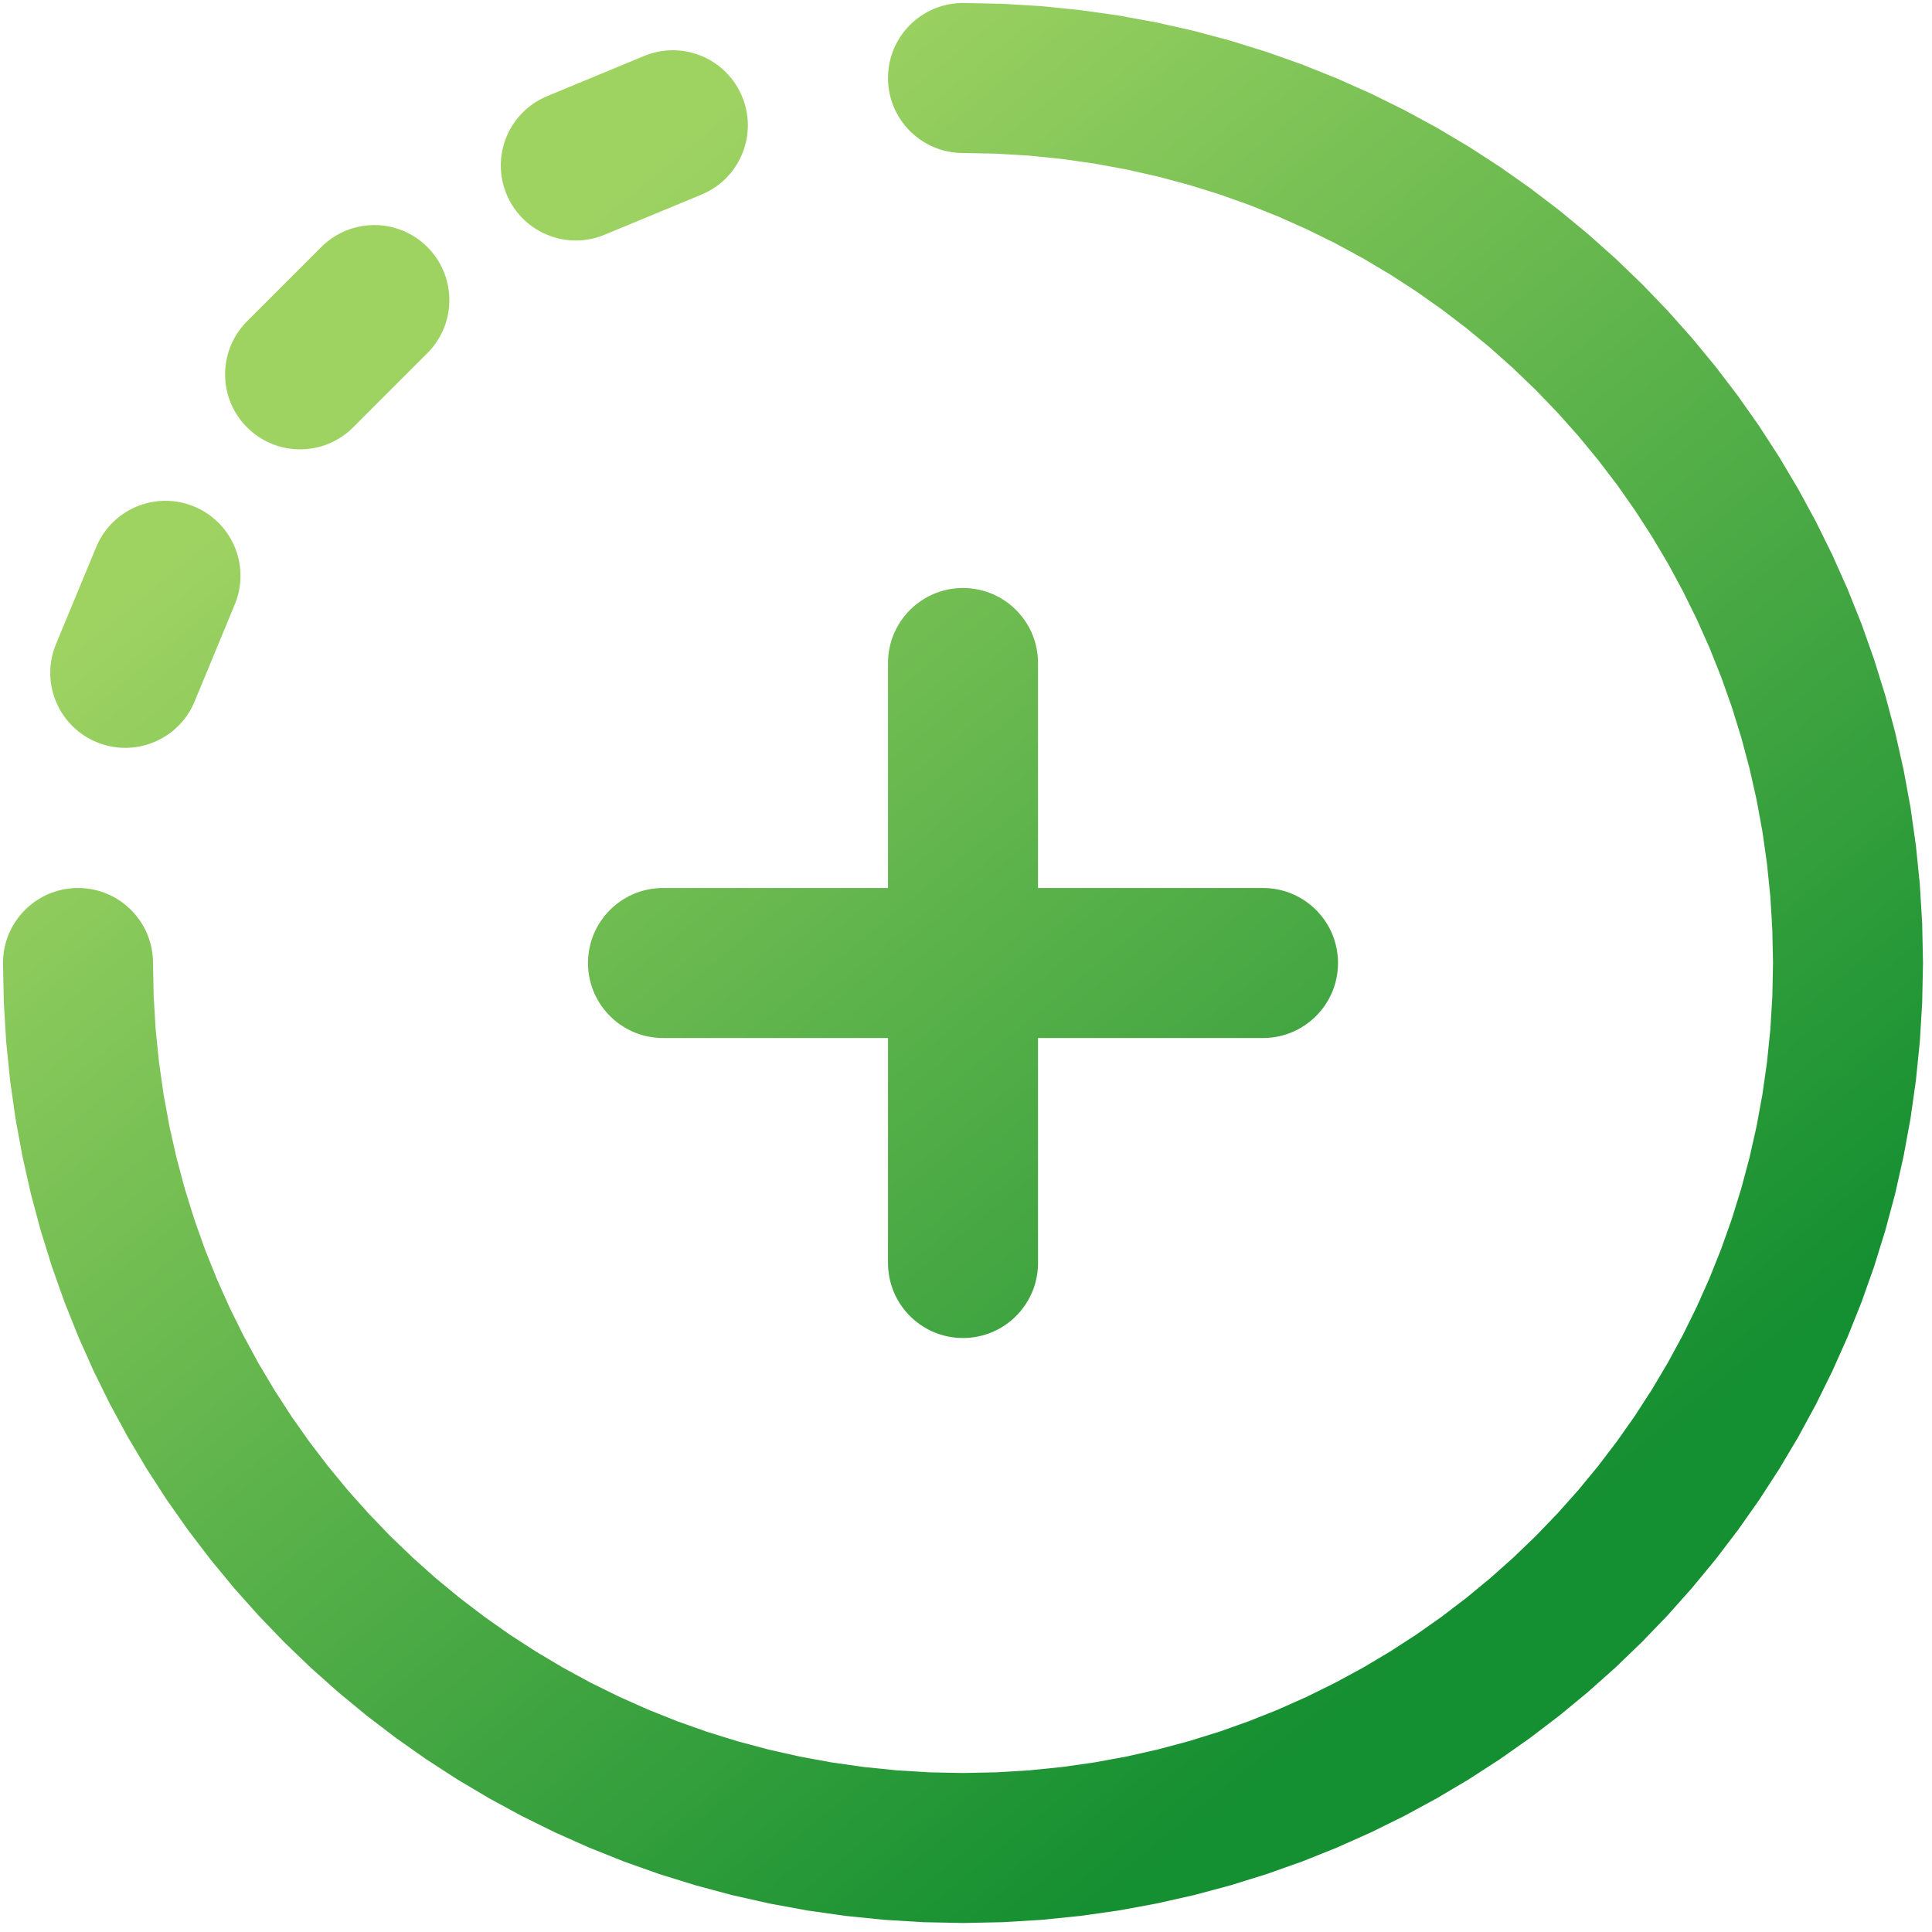 <?xml version="1.0" encoding="UTF-8" standalone="no"?>
<!DOCTYPE svg PUBLIC "-//W3C//DTD SVG 1.1//EN" "http://www.w3.org/Graphics/SVG/1.1/DTD/svg11.dtd">
<svg version="1.1" xmlns="http://www.w3.org/2000/svg" xmlns:xlink="http://www.w3.org/1999/xlink"
     preserveAspectRatio="xMidYMid meet" viewBox="-1 -1 644 644" width="640" height="640">
    <defs>
        <path d="M346.26 1.06L359.18 2.37L371.94 4.18L384.53 6.5L396.95 9.29L409.17 12.57L421.2 16.3L433.02 20.49L444.62 25.13L455.99 30.2L467.12 35.69L478.01 41.6L488.63 47.91L498.98 54.62L509.05 61.71L518.83 69.17L528.31 76.99L537.48 85.16L546.33 93.68L554.85 102.53L563.02 111.7L570.84 121.18L578.3 130.96L585.39 141.03L592.09 151.38L598.4 162.01L604.31 172.89L609.8 184.02L614.87 195.39L619.51 206.99L623.7 218.81L627.44 230.84L630.71 243.06L633.5 255.47L635.82 268.06L637.63 280.82L638.94 293.74L639.73 306.8L640 320L639.73 333.2L638.94 346.26L637.63 359.18L635.82 371.94L633.5 384.53L630.71 396.95L627.43 409.17L623.7 421.2L619.51 433.02L614.87 444.62L609.8 455.99L604.31 467.12L598.4 478.01L592.09 488.63L585.38 498.98L578.29 509.05L570.83 518.83L563.01 528.31L554.84 537.48L546.32 546.33L537.47 554.85L528.3 563.02L518.82 570.84L509.04 578.3L498.97 585.39L488.62 592.09L477.99 598.4L467.11 604.31L455.98 609.8L444.61 614.87L433.01 619.51L421.19 623.7L409.16 627.44L396.94 630.71L384.53 633.5L371.94 635.82L359.18 637.63L346.26 638.94L333.2 639.73L320 640L306.8 639.73L293.74 638.94L280.82 637.63L268.06 635.82L255.47 633.5L243.05 630.71L230.83 627.43L218.8 623.7L206.98 619.51L195.38 614.87L184.01 609.8L172.88 604.31L161.99 598.4L151.37 592.09L141.02 585.38L130.95 578.29L121.17 570.83L111.69 563.01L102.52 554.84L93.67 546.32L85.15 537.47L76.98 528.3L69.16 518.82L61.7 509.04L54.61 498.97L47.91 488.62L41.6 477.99L35.69 467.11L30.2 455.98L25.13 444.61L20.49 433.01L16.3 421.19L12.56 409.16L9.29 396.94L6.5 384.53L4.18 371.94L2.37 359.18L1.06 346.26L0.27 333.2L0 320L0.02 318.97L0.08 317.95L0.19 316.94L0.33 315.94L0.51 314.96L0.73 313.99L0.98 313.04L1.27 312.1L1.6 311.17L1.96 310.27L2.36 309.38L2.79 308.51L3.25 307.66L3.75 306.83L4.27 306.02L4.82 305.24L5.41 304.47L6.02 303.73L6.66 303.01L7.32 302.32L8.01 301.66L8.73 301.02L9.47 300.41L10.24 299.82L11.02 299.27L11.83 298.75L12.66 298.25L13.51 297.79L14.38 297.36L15.27 296.96L16.17 296.6L17.1 296.27L18.04 295.98L18.99 295.73L19.96 295.51L20.94 295.33L21.94 295.19L22.95 295.08L23.97 295.02L25 295L26.03 295.02L27.05 295.08L28.06 295.19L29.06 295.33L30.04 295.51L31.01 295.73L31.96 295.98L32.9 296.27L33.83 296.6L34.73 296.96L35.62 297.36L36.49 297.79L37.34 298.25L38.17 298.75L38.98 299.27L39.76 299.82L40.53 300.41L41.27 301.02L41.99 301.66L42.68 302.32L43.34 303.01L43.98 303.73L44.59 304.47L45.18 305.24L45.73 306.02L46.25 306.83L46.75 307.66L47.21 308.51L47.64 309.38L48.04 310.27L48.4 311.17L48.73 312.1L49.02 313.04L49.27 313.99L49.49 314.96L49.67 315.94L49.81 316.94L49.92 317.95L49.98 318.97L50 320L50.23 331.14L50.89 342.16L52 353.06L53.53 363.83L55.48 374.45L57.84 384.92L60.6 395.24L63.75 405.39L67.29 415.36L71.2 425.15L75.48 434.74L80.12 444.13L85.1 453.32L90.43 462.28L96.08 471.01L102.06 479.51L108.36 487.76L114.96 495.76L121.86 503.5L129.04 510.97L136.51 518.15L144.24 525.05L152.24 531.65L160.5 537.94L168.99 543.92L177.73 549.58L186.69 554.9L195.87 559.89L205.27 564.52L214.86 568.8L224.65 572.71L234.62 576.25L244.77 579.4L255.08 582.16L265.56 584.52L276.18 586.47L286.94 588L297.84 589.11L308.86 589.78L320 590L331.14 589.77L342.16 589.11L353.06 588L363.83 586.47L374.45 584.52L384.92 582.16L395.24 579.4L405.39 576.25L415.36 572.71L425.15 568.8L434.74 564.52L444.13 559.88L453.32 554.9L462.28 549.57L471.01 543.92L479.51 537.94L487.76 531.64L495.76 525.04L503.5 518.14L510.97 510.96L518.15 503.49L525.05 495.76L531.65 487.76L537.94 479.5L543.92 471.01L549.58 462.27L554.9 453.31L559.89 444.13L564.52 434.73L568.8 425.14L572.71 415.35L576.25 405.38L579.4 395.23L582.16 384.92L584.52 374.44L586.47 363.82L588 353.06L589.11 342.16L589.78 331.14L590 320L589.77 308.86L589.11 297.84L588 286.94L586.47 276.17L584.52 265.55L582.16 255.08L579.4 244.76L576.25 234.61L572.71 224.64L568.8 214.85L564.52 205.26L559.88 195.87L554.9 186.68L549.57 177.72L543.92 168.99L537.94 160.49L531.64 152.24L525.04 144.24L518.14 136.5L510.96 129.04L503.49 121.85L495.76 114.95L487.76 108.35L479.5 102.06L471.01 96.08L462.27 90.42L453.31 85.1L444.13 80.11L434.73 75.48L425.14 71.2L415.35 67.29L405.38 63.75L395.23 60.6L384.92 57.84L374.44 55.48L363.82 53.53L353.06 52L342.16 50.89L331.14 50.22L320 50L318.97 49.98L317.95 49.92L316.94 49.81L315.94 49.67L314.96 49.49L313.99 49.27L313.04 49.02L312.1 48.73L311.17 48.4L310.27 48.04L309.38 47.64L308.51 47.21L307.66 46.75L306.83 46.25L306.02 45.73L305.24 45.18L304.47 44.59L303.73 43.98L303.01 43.34L302.32 42.68L301.66 41.99L301.02 41.27L300.41 40.53L299.82 39.76L299.27 38.98L298.75 38.17L298.25 37.34L297.79 36.49L297.36 35.62L296.96 34.73L296.6 33.83L296.27 32.9L295.98 31.96L295.73 31.01L295.51 30.04L295.33 29.06L295.19 28.06L295.08 27.05L295.02 26.03L295 25L295.02 23.97L295.08 22.95L295.19 21.94L295.33 20.94L295.51 19.96L295.73 18.99L295.98 18.04L296.27 17.1L296.6 16.17L296.96 15.27L297.36 14.38L297.79 13.51L298.25 12.66L298.75 11.83L299.27 11.02L299.82 10.24L300.41 9.47L301.02 8.73L301.66 8.01L302.32 7.32L303.01 6.66L303.73 6.02L304.47 5.41L305.24 4.82L306.02 4.27L306.83 3.75L307.66 3.25L308.51 2.79L309.38 2.36L310.27 1.96L311.17 1.6L312.1 1.27L313.04 0.98L313.99 0.73L314.96 0.51L315.94 0.33L316.94 0.19L317.95 0.08L318.97 0.02L320 0L333.2 0.27L346.26 1.06ZM322.05 195.08L323.06 195.19L324.06 195.33L325.04 195.51L326.01 195.73L326.96 195.98L327.9 196.27L328.83 196.6L329.73 196.96L330.62 197.36L331.49 197.79L332.34 198.25L333.17 198.75L333.98 199.27L334.76 199.82L335.53 200.41L336.27 201.02L336.99 201.66L337.68 202.32L338.34 203.01L338.98 203.73L339.59 204.47L340.18 205.24L340.73 206.02L341.25 206.83L341.75 207.66L342.21 208.51L342.64 209.38L343.04 210.27L343.4 211.17L343.73 212.1L344.02 213.04L344.27 213.99L344.49 214.96L344.67 215.94L344.81 216.94L344.92 217.95L344.98 218.97L345 220L345 295L420 295L421.03 295.02L422.05 295.08L423.06 295.19L424.06 295.33L425.04 295.51L426.01 295.73L426.96 295.98L427.9 296.27L428.83 296.6L429.73 296.96L430.62 297.36L431.49 297.79L432.34 298.25L433.17 298.75L433.98 299.27L434.76 299.82L435.53 300.41L436.27 301.02L436.99 301.66L437.68 302.32L438.34 303.01L438.98 303.73L439.59 304.47L440.18 305.24L440.73 306.02L441.25 306.83L441.75 307.66L442.21 308.51L442.64 309.38L443.04 310.27L443.4 311.17L443.73 312.1L444.02 313.04L444.27 313.99L444.49 314.96L444.67 315.94L444.81 316.94L444.92 317.95L444.98 318.97L445 320L444.98 321.03L444.92 322.05L444.81 323.06L444.67 324.06L444.49 325.04L444.27 326.01L444.02 326.96L443.73 327.9L443.4 328.83L443.04 329.73L442.64 330.62L442.21 331.49L441.75 332.34L441.25 333.17L440.73 333.98L440.18 334.76L439.59 335.53L438.98 336.27L438.34 336.99L437.68 337.68L436.99 338.34L436.27 338.98L435.53 339.59L434.76 340.18L433.98 340.73L433.17 341.25L432.34 341.75L431.49 342.21L430.62 342.64L429.73 343.04L428.83 343.4L427.9 343.73L426.96 344.02L426.01 344.27L425.04 344.49L424.06 344.67L423.06 344.81L422.05 344.92L421.03 344.98L420 345L345 345L345 420L344.98 421.03L344.92 422.05L344.81 423.06L344.67 424.06L344.49 425.04L344.27 426.01L344.02 426.96L343.73 427.9L343.4 428.83L343.04 429.73L342.64 430.62L342.21 431.49L341.75 432.34L341.25 433.17L340.73 433.98L340.18 434.76L339.59 435.53L338.98 436.27L338.34 436.99L337.68 437.68L336.99 438.34L336.27 438.98L335.53 439.59L334.76 440.18L333.98 440.73L333.17 441.25L332.34 441.75L331.49 442.21L330.62 442.64L329.73 443.04L328.83 443.4L327.9 443.73L326.96 444.02L326.01 444.27L325.04 444.49L324.06 444.67L323.06 444.81L322.05 444.92L321.03 444.98L320 445L318.97 444.98L317.95 444.92L316.94 444.81L315.94 444.67L314.96 444.49L313.99 444.27L313.04 444.02L312.1 443.73L311.17 443.4L310.27 443.04L309.38 442.64L308.51 442.21L307.66 441.75L306.83 441.25L306.02 440.73L305.24 440.18L304.47 439.59L303.73 438.98L303.01 438.34L302.32 437.68L301.66 436.99L301.02 436.27L300.41 435.53L299.82 434.76L299.27 433.98L298.75 433.17L298.25 432.34L297.79 431.49L297.36 430.62L296.96 429.73L296.6 428.83L296.27 427.9L295.98 426.96L295.73 426.01L295.51 425.04L295.33 424.06L295.19 423.06L295.08 422.05L295.02 421.03L295 420L295 345L220 345L218.97 344.98L217.95 344.92L216.94 344.81L215.94 344.67L214.96 344.49L213.99 344.27L213.04 344.02L212.1 343.73L211.17 343.4L210.27 343.04L209.38 342.64L208.51 342.21L207.66 341.75L206.83 341.25L206.02 340.73L205.24 340.18L204.47 339.59L203.73 338.98L203.01 338.34L202.32 337.68L201.66 336.99L201.02 336.27L200.41 335.53L199.82 334.76L199.27 333.98L198.75 333.17L198.25 332.34L197.79 331.49L197.36 330.62L196.96 329.73L196.6 328.83L196.27 327.9L195.98 326.96L195.73 326.01L195.51 325.04L195.33 324.06L195.19 323.06L195.08 322.05L195.02 321.03L195 320L195.02 318.97L195.08 317.95L195.19 316.94L195.33 315.94L195.51 314.96L195.73 313.99L195.98 313.04L196.27 312.1L196.6 311.17L196.96 310.27L197.36 309.38L197.79 308.51L198.25 307.66L198.75 306.83L199.27 306.02L199.82 305.24L200.41 304.47L201.02 303.73L201.66 303.01L202.32 302.32L203.01 301.66L203.73 301.02L204.47 300.41L205.24 299.82L206.02 299.27L206.83 298.75L207.66 298.25L208.51 297.79L209.38 297.36L210.27 296.96L211.17 296.6L212.1 296.27L213.04 295.98L213.99 295.73L214.96 295.51L215.94 295.33L216.94 295.19L217.95 295.08L218.97 295.02L220 295L295 295L295 220L295.02 218.97L295.08 217.95L295.19 216.94L295.33 215.94L295.51 214.96L295.73 213.99L295.98 213.04L296.27 212.1L296.6 211.17L296.96 210.27L297.36 209.38L297.79 208.51L298.25 207.66L298.75 206.83L299.27 206.02L299.82 205.24L300.41 204.47L301.02 203.73L301.66 203.01L302.32 202.32L303.01 201.66L303.73 201.02L304.47 200.41L305.24 199.82L306.02 199.27L306.83 198.75L307.66 198.25L308.51 197.79L309.38 197.36L310.27 196.96L311.17 196.6L312.1 196.27L313.04 195.98L313.99 195.73L314.96 195.51L315.94 195.33L316.94 195.19L317.95 195.08L318.97 195.02L320 195L321.03 195.02L322.05 195.08ZM55.93 166L56.91 166.09L57.89 166.21L58.87 166.38L59.85 166.59L60.82 166.84L61.79 167.13L62.76 167.47L63.72 167.84L64.67 168.26L65.58 168.7L66.48 169.18L67.34 169.7L68.18 170.24L68.99 170.81L69.78 171.42L70.53 172.04L71.26 172.7L71.96 173.38L72.63 174.09L73.27 174.82L73.88 175.57L74.45 176.34L75 177.14L75.52 177.95L76 178.78L76.45 179.63L76.87 180.49L77.25 181.37L77.6 182.27L77.92 183.17L78.2 184.09L78.44 185.02L78.66 185.96L78.83 186.91L78.97 187.86L79.07 188.83L79.13 189.79L79.16 190.77L79.15 191.74L79.1 192.72L79.01 193.7L78.88 194.68L78.71 195.66L78.5 196.64L78.25 197.61L77.96 198.58L77.63 199.55L77.25 200.51L63.86 232.84L63.44 233.79L63 234.7L62.52 235.59L62 236.46L61.46 237.3L60.89 238.11L60.29 238.89L59.66 239.65L59.01 240.37L58.32 241.07L57.62 241.74L56.89 242.38L56.14 242.99L55.37 243.57L54.57 244.11L53.76 244.63L52.93 245.11L52.08 245.56L51.22 245.98L50.34 246.37L49.45 246.72L48.54 247.04L47.62 247.32L46.69 247.56L45.75 247.78L44.81 247.95L43.85 248.09L42.89 248.19L41.92 248.26L40.95 248.28L39.97 248.27L38.99 248.22L38.01 248.13L37.03 248L36.05 247.83L35.07 247.63L34.09 247.37L33.12 247.08L32.15 246.75L31.19 246.37L30.25 245.96L29.33 245.51L28.44 245.03L27.57 244.52L26.73 243.98L25.92 243.4L25.13 242.8L24.38 242.17L23.65 241.52L22.95 240.83L22.28 240.13L21.64 239.4L21.04 238.65L20.46 237.87L19.91 237.08L19.4 236.27L18.91 235.44L18.46 234.59L18.04 233.72L17.66 232.84L17.31 231.95L16.99 231.04L16.71 230.12L16.47 229.2L16.26 228.26L16.08 227.31L15.94 226.35L15.84 225.39L15.78 224.42L15.75 223.45L15.76 222.47L15.81 221.5L15.9 220.52L16.03 219.54L16.2 218.56L16.41 217.58L16.66 216.6L16.95 215.63L17.29 214.67L17.66 213.71L31.06 181.37L31.47 180.43L31.92 179.51L32.4 178.62L32.91 177.75L33.45 176.91L34.03 176.1L34.63 175.32L35.26 174.56L35.91 173.83L36.6 173.13L37.3 172.46L38.03 171.83L38.78 171.22L39.56 170.64L40.35 170.09L41.16 169.58L41.99 169.09L42.84 168.64L43.71 168.23L44.59 167.84L45.48 167.49L46.39 167.18L47.3 166.89L48.23 166.65L49.17 166.44L50.12 166.26L51.08 166.13L52.04 166.02L53.01 165.96L53.98 165.93L54.95 165.95L55.93 166ZM125.7 74.1L126.65 74.19L127.6 74.32L128.55 74.49L129.5 74.69L130.43 74.93L131.36 75.2L132.28 75.51L133.19 75.86L134.08 76.24L134.97 76.67L135.84 77.12L136.69 77.62L137.53 78.15L138.36 78.72L139.16 79.32L139.95 79.96L140.71 80.64L141.46 81.35L142.17 82.09L142.85 82.86L143.49 83.65L144.09 84.45L144.66 85.27L145.19 86.11L145.69 86.97L146.14 87.84L146.56 88.72L146.95 89.62L147.3 90.53L147.61 91.45L147.88 92.38L148.12 93.31L148.32 94.25L148.49 95.2L148.61 96.15L148.71 97.11L148.76 98.07L148.78 99.03L148.76 99.99L148.71 100.95L148.61 101.9L148.49 102.86L148.32 103.8L148.12 104.75L147.88 105.68L147.61 106.61L147.3 107.53L146.95 108.44L146.56 109.33L146.14 110.22L145.69 111.09L145.19 111.95L144.66 112.79L144.09 113.61L143.49 114.41L142.85 115.2L142.17 115.96L141.46 116.71L116.71 141.46L115.96 142.17L115.2 142.85L114.41 143.49L113.61 144.09L112.79 144.66L111.95 145.19L111.09 145.68L110.22 146.14L109.33 146.56L108.44 146.95L107.53 147.3L106.61 147.61L105.68 147.88L104.75 148.12L103.8 148.32L102.86 148.49L101.9 148.61L100.95 148.7L99.99 148.76L99.03 148.78L98.07 148.76L97.11 148.7L96.15 148.61L95.2 148.49L94.25 148.32L93.31 148.12L92.38 147.88L91.45 147.61L90.53 147.3L89.62 146.95L88.72 146.56L87.84 146.14L86.97 145.68L86.11 145.19L85.27 144.66L84.45 144.09L83.64 143.49L82.86 142.85L82.09 142.17L81.35 141.46L80.64 140.71L79.96 139.95L79.32 139.16L78.72 138.36L78.15 137.53L77.62 136.69L77.12 135.84L76.66 134.97L76.24 134.08L75.86 133.19L75.51 132.28L75.2 131.36L74.93 130.43L74.69 129.5L74.49 128.55L74.32 127.61L74.19 126.65L74.1 125.7L74.05 124.74L74.03 123.78L74.05 122.82L74.1 121.86L74.19 120.9L74.32 119.95L74.49 119L74.69 118.06L74.93 117.13L75.2 116.2L75.51 115.28L75.86 114.37L76.24 113.47L76.66 112.59L77.12 111.72L77.62 110.86L78.15 110.02L78.72 109.2L79.32 108.39L79.96 107.61L80.64 106.84L81.35 106.1L106.1 81.35L106.84 80.64L107.61 79.96L108.39 79.32L109.2 78.72L110.02 78.15L110.86 77.62L111.72 77.12L112.59 76.66L113.47 76.24L114.37 75.86L115.28 75.51L116.2 75.2L117.12 74.93L118.06 74.69L119 74.49L119.95 74.32L120.9 74.19L121.86 74.1L122.82 74.05L123.78 74.03L124.74 74.05L125.7 74.1ZM225.39 15.84L226.35 15.94L227.31 16.08L228.26 16.25L229.19 16.46L230.12 16.71L231.04 16.99L231.95 17.31L232.84 17.66L233.72 18.04L234.59 18.46L235.43 18.91L236.27 19.39L237.08 19.91L237.87 20.46L238.65 21.03L239.4 21.64L240.13 22.28L240.83 22.95L241.51 23.65L242.17 24.38L242.8 25.13L243.4 25.92L243.97 26.73L244.52 27.57L245.03 28.43L245.51 29.33L245.96 30.25L246.37 31.19L246.75 32.15L247.08 33.12L247.37 34.09L247.62 35.06L247.83 36.04L248 37.02L248.13 38L248.22 38.98L248.27 39.96L248.28 40.93L248.26 41.9L248.19 42.87L248.09 43.83L247.95 44.79L247.78 45.74L247.57 46.68L247.32 47.61L247.04 48.52L246.72 49.43L246.37 50.32L245.99 51.2L245.57 52.07L245.12 52.92L244.64 53.75L244.12 54.56L243.58 55.35L243 56.13L242.39 56.88L241.75 57.61L241.08 58.32L240.38 59L239.66 59.65L238.9 60.28L238.12 60.88L237.3 61.46L236.46 62L235.6 62.51L234.71 62.99L233.79 63.44L232.84 63.86L200.51 77.25L199.54 77.63L198.58 77.96L197.6 78.25L196.63 78.5L195.65 78.71L194.66 78.88L193.68 79.01L192.7 79.1L191.72 79.15L190.75 79.16L189.77 79.13L188.8 79.07L187.84 78.96L186.89 78.83L185.94 78.65L185 78.44L184.07 78.19L183.15 77.91L182.24 77.59L181.35 77.24L180.47 76.85L179.61 76.44L178.76 75.99L177.93 75.5L177.12 74.99L176.33 74.44L175.55 73.86L174.8 73.25L174.07 72.61L173.37 71.94L172.69 71.25L172.03 70.52L171.41 69.76L170.81 68.98L170.23 68.17L169.69 67.33L169.18 66.47L168.7 65.58L168.25 64.66L167.84 63.72L167.47 62.76L167.13 61.8L166.84 60.82L166.59 59.85L166.38 58.87L166.21 57.89L166.09 56.91L166 55.93L165.95 54.95L165.93 53.98L165.96 53.01L166.02 52.04L166.12 51.08L166.26 50.12L166.44 49.17L166.65 48.23L166.89 47.31L167.18 46.39L167.49 45.48L167.84 44.59L168.23 43.71L168.64 42.84L169.09 41.99L169.58 41.16L170.09 40.35L170.64 39.56L171.22 38.78L171.83 38.03L172.46 37.3L173.13 36.6L173.83 35.91L174.56 35.26L175.32 34.63L176.1 34.03L176.91 33.45L177.75 32.91L178.62 32.4L179.51 31.92L180.43 31.47L181.37 31.06L213.71 17.66L214.67 17.29L215.63 16.95L216.6 16.66L217.58 16.41L218.56 16.2L219.54 16.03L220.52 15.9L221.5 15.81L222.47 15.76L223.45 15.75L224.42 15.78L225.39 15.84Z"
              id="dGKen2kEF"></path>
        <linearGradient id="gradientb1T4setVaR" gradientUnits="userSpaceOnUse" x1="146.88" y1="110.44" x2="493.12"
                        y2="531.05">
            <stop style="stop-color: #9ed362;stop-opacity: 1" offset="0%"></stop>
            <stop style="stop-color: #148f31;stop-opacity: 1" offset="100%"></stop>
        </linearGradient>
    </defs>
    <g>
        <g>
            <use xlink:href="#dGKen2kEF" opacity="1" fill="url(#gradientb1T4setVaR)"></use>
            <g>
                <use xlink:href="#dGKen2kEF" opacity="1" fill-opacity="0" stroke="#000000" stroke-width="1"
                     stroke-opacity="0"></use>
            </g>
        </g>
    </g>
</svg>